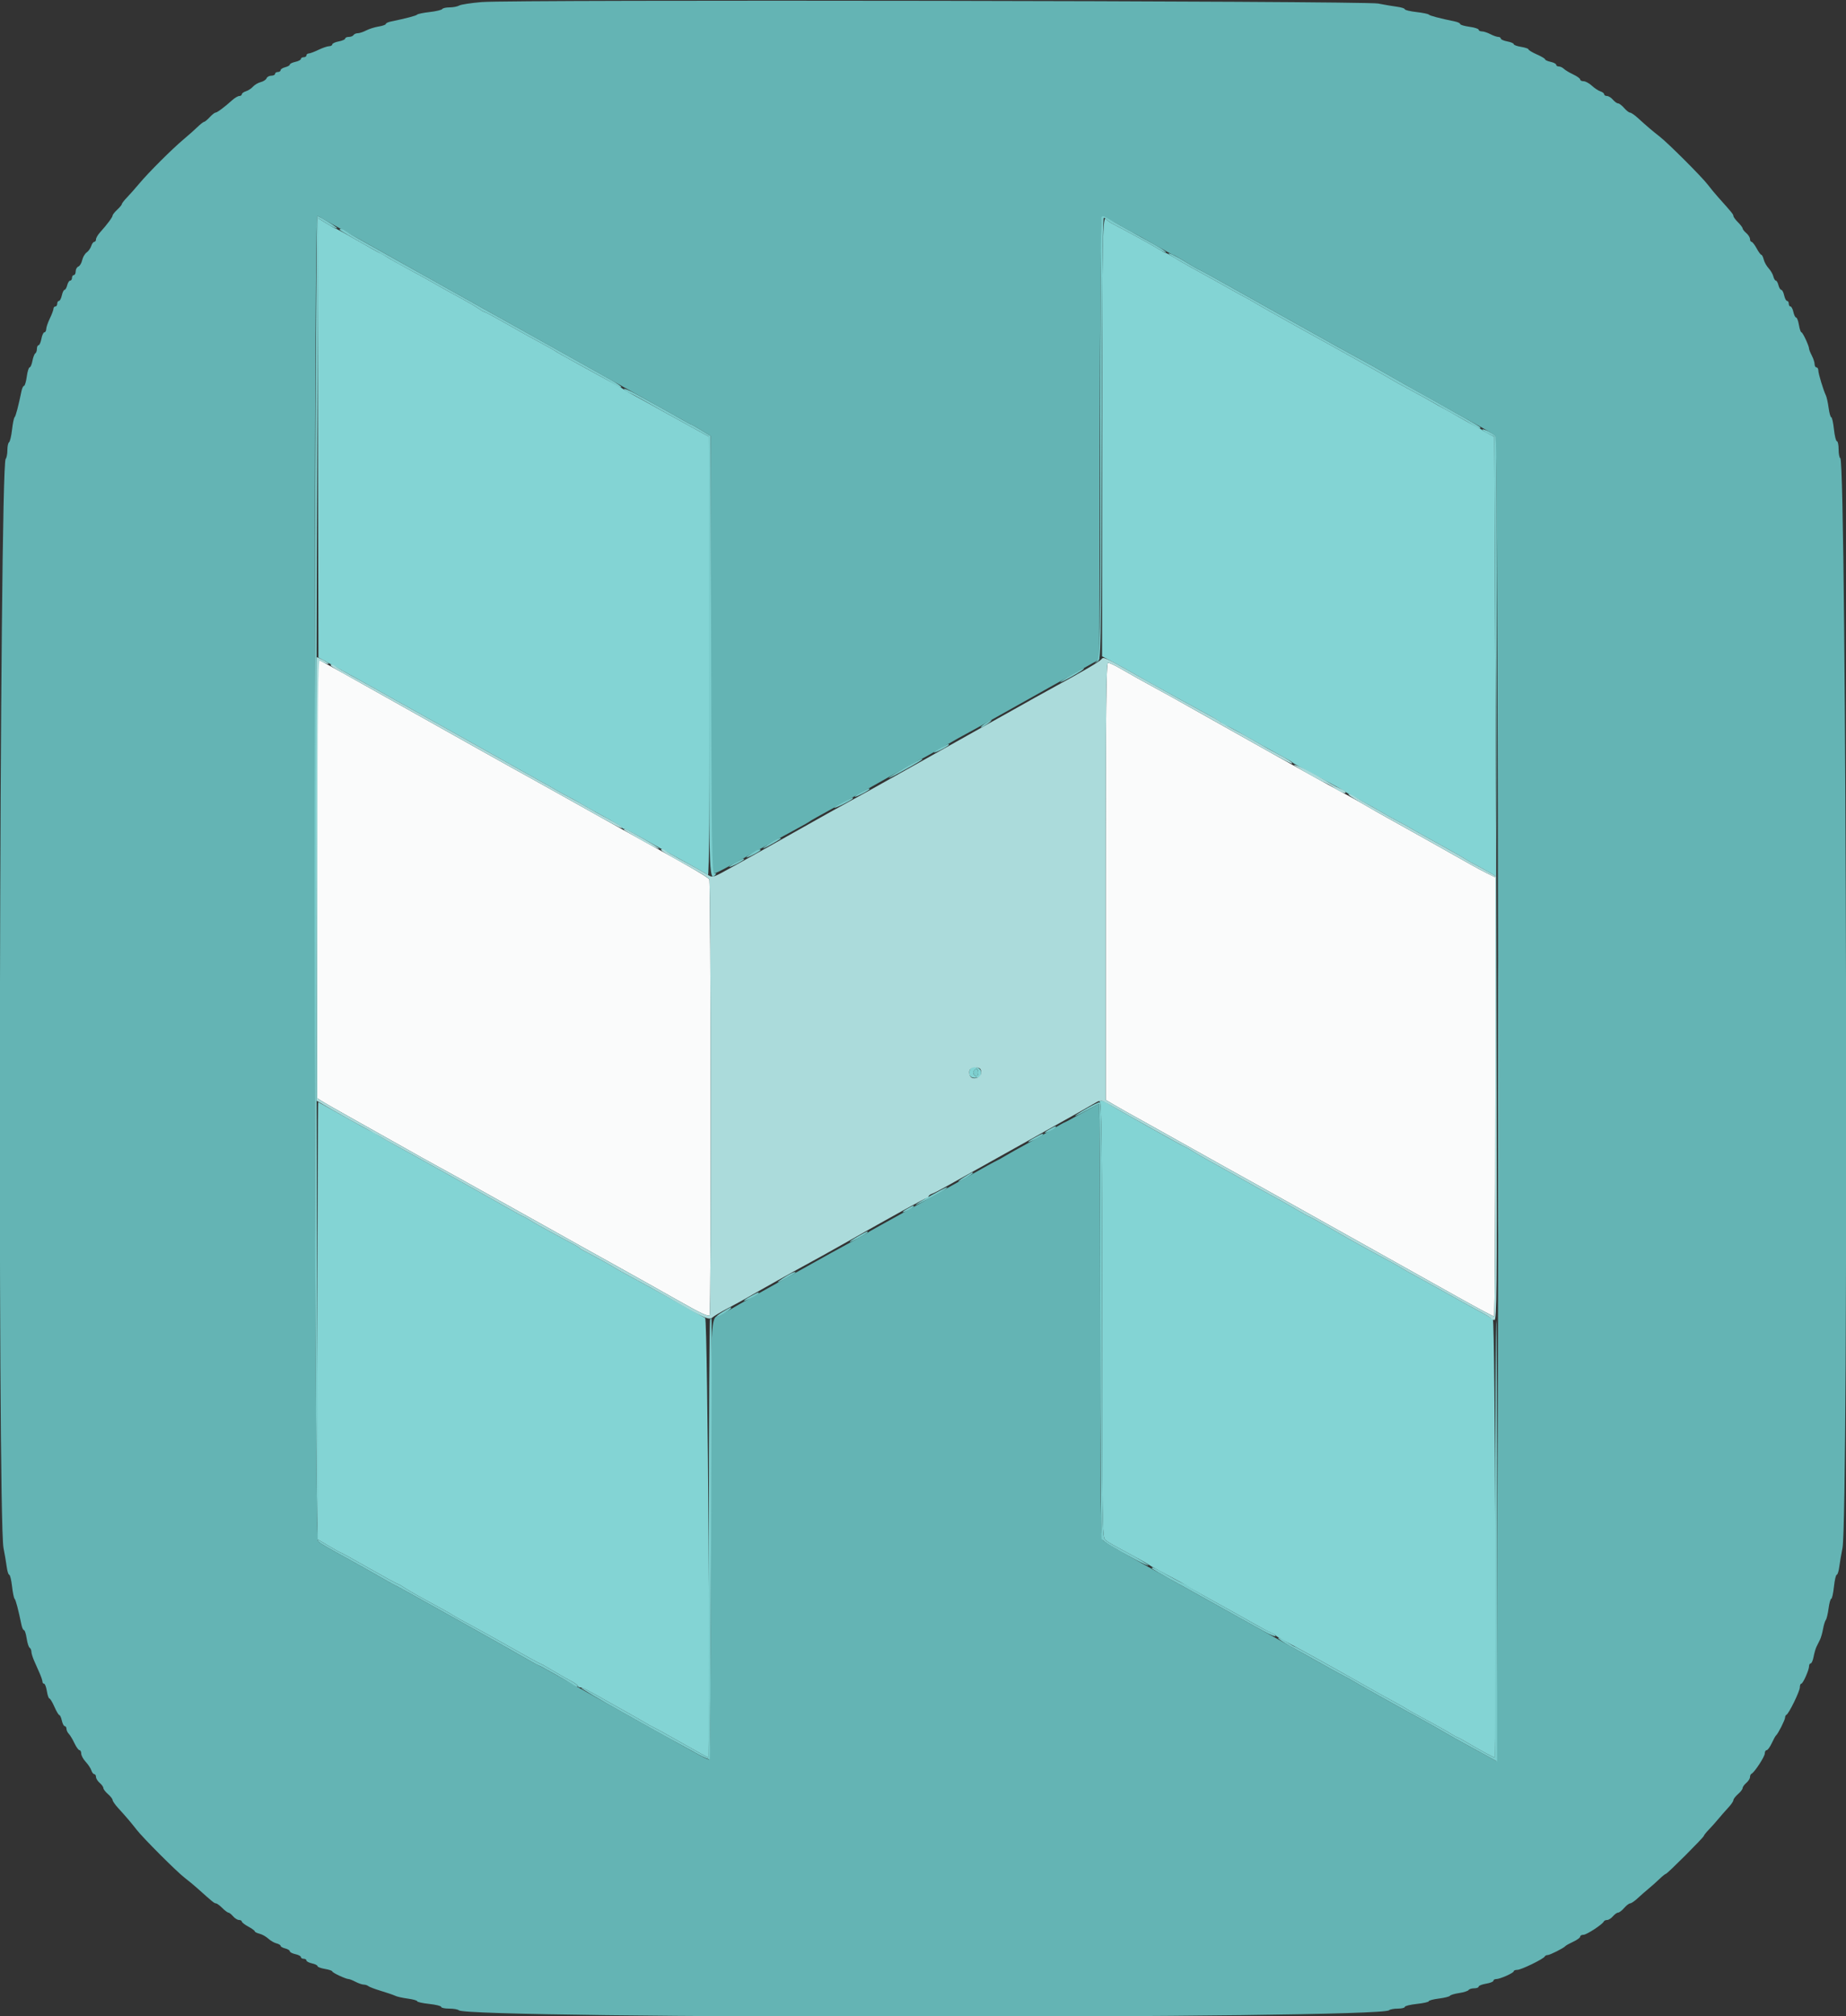 <svg id="svg" xmlns="http://www.w3.org/2000/svg" xmlns:xlink="http://www.w3.org/1999/xlink" width="400" height="436.825" viewBox="0, 0, 400,436.825"><rect x="0" y="0" width="400" height="436.825" fill="#333333" stroke="none"/><g id="svgg"><path id="path0" d="M68.898 94.832 L 69.000 142.458 71.000 143.557 C 72.100 144.162,74.221 145.325,75.712 146.142 C 77.204 146.959,79.094 148.006,79.912 148.468 C 80.731 148.930,82.030 149.656,82.800 150.082 C 83.570 150.508,84.920 151.263,85.800 151.760 C 86.680 152.257,88.390 153.211,89.600 153.878 C 90.810 154.545,92.520 155.499,93.400 155.998 C 95.352 157.104,103.890 161.882,106.494 163.327 C 107.536 163.905,109.786 165.171,111.494 166.140 C 113.202 167.109,115.590 168.440,116.800 169.098 C 118.010 169.755,119.630 170.670,120.400 171.130 C 121.170 171.590,122.430 172.278,123.200 172.660 C 123.970 173.041,125.230 173.742,126.000 174.218 C 126.770 174.693,129.020 175.947,131.000 177.004 C 132.980 178.061,134.660 179.077,134.733 179.263 C 134.807 179.448,135.038 179.600,135.247 179.600 C 135.457 179.600,137.064 180.415,138.819 181.411 C 140.575 182.407,142.774 183.642,143.706 184.156 C 144.638 184.669,146.480 185.684,147.800 186.410 C 152.331 188.903,153.001 189.286,153.400 189.609 C 153.666 189.824,153.766 174.005,153.697 142.265 L 153.594 94.599 150.321 92.799 C 143.406 88.997,142.536 88.516,140.400 87.317 C 139.190 86.638,137.570 85.749,136.800 85.341 C 136.030 84.934,135.310 84.510,135.200 84.400 C 135.090 84.290,134.370 83.862,133.600 83.448 C 132.226 82.710,131.205 82.150,126.800 79.721 C 121.510 76.802,120.577 76.276,120.200 75.997 C 119.980 75.834,118.630 75.073,117.200 74.305 C 114.562 72.889,113.818 72.473,108.314 69.351 C 106.617 68.388,105.114 67.600,104.976 67.600 C 104.837 67.600,104.246 67.261,103.662 66.847 C 103.078 66.433,101.520 65.508,100.200 64.793 C 96.646 62.866,95.157 62.039,93.600 61.126 C 92.830 60.674,90.670 59.487,88.800 58.488 C 86.930 57.488,84.729 56.250,83.908 55.735 C 83.087 55.221,82.345 54.800,82.258 54.800 C 82.172 54.800,80.076 53.630,77.600 52.200 C 75.124 50.770,73.007 49.600,72.894 49.600 C 72.781 49.600,71.813 49.061,70.743 48.403 L 68.797 47.205 68.898 94.832 M238.800 94.701 L 238.800 142.201 240.700 143.200 C 241.745 143.750,244.040 145.022,245.800 146.027 C 247.560 147.033,250.221 148.524,251.712 149.341 C 253.204 150.159,255.004 151.153,255.712 151.551 C 256.421 151.948,258.204 152.924,259.676 153.719 C 263.508 155.788,264.104 156.140,264.713 156.700 C 265.012 156.975,265.418 157.200,265.614 157.200 C 265.811 157.200,267.733 158.217,269.886 159.461 C 272.039 160.705,275.150 162.443,276.800 163.323 C 278.450 164.204,279.891 165.031,280.001 165.162 C 280.112 165.293,280.922 165.780,281.801 166.245 C 282.681 166.710,284.570 167.723,286.000 168.496 C 287.430 169.269,289.230 170.239,290.000 170.651 C 290.770 171.063,291.490 171.490,291.600 171.600 C 291.710 171.710,292.430 172.134,293.200 172.541 C 295.214 173.607,298.803 175.613,300.200 176.453 C 300.860 176.850,302.120 177.543,303.000 177.994 C 303.880 178.445,304.870 178.984,305.200 179.191 C 305.530 179.398,307.288 180.390,309.106 181.395 C 315.315 184.827,316.201 185.328,317.600 186.193 C 318.370 186.669,319.270 187.181,319.600 187.331 C 319.930 187.480,321.100 188.115,322.200 188.742 L 324.200 189.881 324.000 142.256 L 323.800 94.631 322.600 94.015 C 321.940 93.677,321.310 93.306,321.200 93.192 C 321.090 93.077,320.550 92.768,320.000 92.505 C 319.450 92.242,317.740 91.295,316.200 90.402 C 314.660 89.509,313.040 88.601,312.600 88.384 C 312.160 88.167,311.170 87.611,310.400 87.147 C 309.630 86.684,307.470 85.491,305.600 84.497 C 303.730 83.503,302.020 82.557,301.800 82.394 C 301.382 82.085,288.608 74.929,282.000 71.303 C 281.450 71.001,280.280 70.345,279.400 69.845 C 278.520 69.345,276.810 68.389,275.600 67.721 C 274.390 67.053,272.770 66.124,272.000 65.657 C 271.230 65.189,270.330 64.679,270.000 64.524 C 269.670 64.368,268.320 63.629,267.000 62.881 C 264.570 61.504,262.273 60.229,258.100 57.937 C 256.835 57.242,255.129 56.252,254.308 55.737 C 253.487 55.222,252.719 54.800,252.600 54.800 C 252.481 54.800,251.713 54.382,250.892 53.871 C 249.559 53.041,244.007 49.999,241.108 48.510 C 240.507 48.202,239.912 47.781,239.784 47.575 C 238.893 46.132,238.800 50.562,238.800 94.701 M210.155 231.773 C 209.726 232.892,210.316 233.663,211.498 233.527 C 212.373 233.426,212.600 233.194,212.600 232.400 C 212.600 231.197,210.575 230.678,210.155 231.773 M212.000 232.400 C 212.000 233.244,211.418 233.476,211.000 232.800 C 210.708 232.328,211.087 231.600,211.624 231.600 C 211.831 231.600,212.000 231.960,212.000 232.400 M238.300 238.665 C 238.696 238.825,238.800 248.662,238.800 285.971 C 238.800 330.352,238.840 333.109,239.500 333.638 C 240.280 334.264,240.573 334.433,245.049 336.832 C 246.782 337.761,248.399 338.674,248.642 338.861 C 248.885 339.048,249.965 339.668,251.042 340.238 C 256.265 343.004,257.014 343.416,257.200 343.623 C 257.310 343.746,259.920 345.234,263.000 346.929 C 266.080 348.625,269.860 350.734,271.400 351.617 C 272.940 352.500,274.646 353.408,275.192 353.636 C 275.737 353.864,276.278 354.174,276.392 354.325 C 276.507 354.476,277.230 354.937,278.000 355.349 C 282.906 357.975,288.519 361.097,298.800 366.916 C 299.570 367.352,301.190 368.243,302.400 368.897 C 303.610 369.550,304.780 370.222,305.000 370.390 C 305.220 370.557,307.020 371.559,309.000 372.616 C 310.980 373.673,313.271 374.957,314.092 375.469 C 314.913 375.981,315.670 376.400,315.774 376.400 C 315.879 376.400,316.918 376.966,318.082 377.657 C 320.450 379.062,323.645 380.800,323.860 380.800 C 324.329 380.800,323.958 286.304,323.486 285.871 C 323.204 285.612,321.989 284.878,320.786 284.240 C 319.584 283.602,316.620 281.961,314.200 280.595 C 311.780 279.228,308.540 277.433,307.000 276.605 C 305.460 275.778,304.020 274.964,303.800 274.798 C 303.580 274.631,302.410 273.963,301.200 273.313 C 295.983 270.512,293.115 268.919,288.652 266.342 C 286.040 264.834,283.814 263.600,283.704 263.600 C 283.594 263.600,282.491 262.995,281.252 262.255 C 280.014 261.515,277.740 260.223,276.200 259.383 C 272.492 257.362,271.694 256.921,269.800 255.845 C 268.920 255.345,267.210 254.389,266.000 253.721 C 261.400 251.182,259.754 250.244,258.308 249.336 C 257.487 248.821,256.730 248.400,256.626 248.400 C 256.387 248.400,240.885 239.681,239.811 238.942 C 239.377 238.644,238.747 238.414,238.411 238.432 C 238.000 238.453,237.963 238.529,238.300 238.665 M68.800 286.153 L 68.800 333.506 71.229 334.953 C 72.564 335.749,73.743 336.400,73.847 336.400 C 73.951 336.400,76.720 337.930,80.000 339.800 C 83.280 341.670,86.079 343.200,86.220 343.200 C 86.361 343.200,86.954 343.532,87.538 343.938 C 88.122 344.345,89.770 345.313,91.200 346.091 C 95.988 348.694,97.797 349.705,98.200 350.003 C 98.420 350.166,100.040 351.067,101.800 352.004 C 103.560 352.942,107.647 355.215,110.882 357.055 C 114.117 358.895,116.859 360.400,116.975 360.400 C 117.091 360.400,118.314 361.079,119.693 361.908 C 121.072 362.737,122.875 363.768,123.700 364.199 C 124.525 364.630,125.200 365.121,125.200 365.291 C 125.200 365.461,125.438 365.600,125.729 365.600 C 126.203 365.600,127.792 366.424,132.347 369.032 C 133.146 369.490,134.790 370.411,136.000 371.079 C 137.210 371.747,138.830 372.675,139.600 373.142 C 140.370 373.608,141.360 374.152,141.800 374.350 C 142.240 374.548,145.009 376.081,147.954 377.755 C 150.899 379.430,153.374 380.800,153.456 380.800 C 154.006 380.800,153.353 285.861,152.800 285.561 C 152.470 285.382,149.500 283.722,146.200 281.872 C 142.900 280.023,138.760 277.742,137.000 276.804 C 135.240 275.867,133.620 274.966,133.400 274.803 C 132.899 274.431,128.605 272.052,127.000 271.257 C 126.340 270.930,125.710 270.559,125.600 270.431 C 125.371 270.166,125.084 270.005,120.200 267.395 C 118.220 266.336,115.929 265.050,115.108 264.535 C 114.287 264.021,113.545 263.600,113.459 263.600 C 113.373 263.600,111.524 262.592,109.351 261.360 C 103.423 257.998,102.256 257.343,96.600 254.197 C 93.740 252.606,90.731 250.928,89.912 250.466 C 89.094 250.005,87.204 248.964,85.712 248.152 C 84.221 247.341,82.522 246.345,81.938 245.938 C 81.354 245.532,80.761 245.200,80.619 245.200 C 80.477 245.200,77.826 243.760,74.726 242.000 C 71.627 240.240,69.026 238.800,68.946 238.800 C 68.866 238.800,68.800 260.109,68.800 286.153 " stroke="none" fill="#83d4d4" fill-rule="evenodd"></path><path id="path1" d="M68.800 190.396 L 68.800 237.982 69.700 238.557 C 70.195 238.873,72.670 240.288,75.200 241.701 C 79.670 244.197,88.159 248.966,91.400 250.802 C 92.280 251.301,93.990 252.245,95.200 252.901 C 96.410 253.556,98.390 254.646,99.600 255.322 C 105.364 258.541,111.218 261.808,117.800 265.480 C 121.760 267.689,125.720 269.903,126.600 270.401 C 127.480 270.899,130.810 272.750,134.000 274.516 C 137.190 276.283,142.893 279.481,146.673 281.623 C 151.989 284.637,153.597 285.385,153.773 284.927 C 154.114 284.038,154.034 191.073,153.692 190.535 C 153.402 190.079,149.221 187.615,142.600 183.999 C 139.651 182.389,130.643 177.366,123.800 173.516 C 120.500 171.659,116.579 169.473,115.088 168.657 C 113.596 167.840,111.706 166.795,110.888 166.334 C 110.069 165.872,107.060 164.190,104.200 162.596 C 99.844 160.167,83.254 150.860,78.400 148.121 C 75.347 146.399,72.904 145.041,70.900 143.951 L 68.800 142.810 68.800 190.396 M239.600 190.962 L 239.600 238.324 241.300 239.316 C 243.062 240.345,244.139 240.951,248.200 243.197 C 249.520 243.927,252.670 245.687,255.200 247.109 C 261.840 250.839,270.253 255.533,272.800 256.929 C 274.010 257.591,278.510 260.106,282.800 262.516 C 289.143 266.080,308.738 277.043,315.800 280.979 C 320.729 283.726,323.499 285.200,323.734 285.200 C 323.880 285.200,324.000 263.800,324.000 237.644 L 324.000 190.088 322.300 189.253 C 321.365 188.794,319.700 187.903,318.600 187.273 C 316.115 185.849,303.825 178.962,300.650 177.214 C 299.358 176.503,297.413 175.397,296.328 174.757 C 294.512 173.687,292.282 172.450,287.000 169.582 C 285.900 168.985,282.930 167.336,280.400 165.918 C 271.628 161.000,258.992 153.903,257.400 153.000 C 254.765 151.504,253.137 150.601,250.400 149.117 C 247.706 147.656,245.487 146.415,242.400 144.643 C 241.410 144.075,240.375 143.607,240.100 143.605 C 239.703 143.601,239.600 153.336,239.600 190.962 " stroke="none" fill="#fafbfb" fill-rule="evenodd"></path><path id="path2" d="M68.498 190.444 L 68.600 238.488 72.313 240.634 C 74.355 241.814,77.415 243.522,79.113 244.430 C 80.811 245.338,82.380 246.216,82.600 246.382 C 82.820 246.548,84.221 247.346,85.712 248.156 C 87.204 248.965,89.094 250.005,89.912 250.466 C 90.731 250.928,93.740 252.606,96.600 254.197 C 102.256 257.343,103.423 257.998,109.351 261.360 C 111.524 262.592,113.373 263.600,113.459 263.600 C 113.545 263.600,114.287 264.021,115.108 264.535 C 115.929 265.050,118.220 266.336,120.200 267.395 C 125.084 270.005,125.371 270.166,125.600 270.431 C 125.710 270.559,126.340 270.930,127.000 271.257 C 128.620 272.059,132.903 274.434,133.400 274.805 C 133.620 274.969,135.420 275.966,137.400 277.020 C 139.380 278.074,142.620 279.869,144.600 281.009 C 152.648 285.641,153.634 286.092,154.347 285.466 C 154.706 285.150,156.260 284.225,157.800 283.409 C 159.340 282.594,161.230 281.558,162.000 281.107 C 164.024 279.923,173.021 274.890,175.600 273.499 C 176.810 272.846,179.330 271.448,181.200 270.392 C 195.420 262.361,200.431 259.600,200.788 259.600 C 201.014 259.600,201.200 259.441,201.200 259.247 C 201.200 259.052,201.515 258.793,201.900 258.670 C 202.285 258.548,203.680 257.836,205.000 257.088 C 206.320 256.340,210.640 253.925,214.600 251.721 C 218.560 249.518,222.520 247.305,223.400 246.805 C 224.280 246.304,226.530 245.042,228.400 244.000 C 233.560 241.125,234.844 240.400,236.760 239.281 C 238.493 238.270,238.538 238.265,239.760 238.969 C 244.640 241.785,256.471 248.400,256.626 248.400 C 256.730 248.400,257.487 248.821,258.308 249.336 C 259.754 250.244,261.400 251.182,266.000 253.721 C 267.210 254.389,268.920 255.345,269.800 255.845 C 271.694 256.921,272.492 257.362,276.200 259.383 C 277.740 260.223,280.014 261.515,281.252 262.255 C 282.491 262.995,283.594 263.600,283.704 263.600 C 283.814 263.600,286.040 264.834,288.652 266.342 C 293.115 268.919,295.983 270.512,301.200 273.313 C 302.410 273.963,303.580 274.631,303.800 274.798 C 304.020 274.964,305.460 275.778,307.000 276.605 C 308.540 277.433,311.780 279.228,314.200 280.595 C 316.620 281.961,319.590 283.602,320.800 284.240 C 322.010 284.878,323.060 285.535,323.133 285.700 C 323.207 285.865,323.522 286.000,323.835 286.000 C 324.323 286.000,324.389 279.249,324.302 237.939 L 324.200 189.878 322.200 188.741 C 321.100 188.115,319.930 187.481,319.600 187.331 C 319.270 187.181,318.370 186.669,317.600 186.193 C 316.201 185.328,315.315 184.827,309.106 181.395 C 307.288 180.390,305.530 179.398,305.200 179.191 C 304.870 178.984,303.880 178.445,303.000 177.994 C 302.120 177.543,300.860 176.850,300.200 176.453 C 299.540 176.056,297.920 175.134,296.600 174.404 C 295.280 173.673,293.789 172.809,293.288 172.484 C 292.786 172.158,292.284 171.982,292.174 172.093 C 291.997 172.269,295.431 174.332,301.200 177.516 C 304.137 179.136,316.438 186.034,318.600 187.273 C 319.700 187.903,321.365 188.794,322.300 189.253 L 324.000 190.088 324.000 237.644 C 324.000 263.800,323.880 285.200,323.734 285.200 C 323.499 285.200,320.729 283.726,315.800 280.979 C 308.738 277.043,289.143 266.080,282.800 262.516 C 278.510 260.106,274.010 257.591,272.800 256.929 C 270.253 255.533,261.840 250.839,255.200 247.109 C 252.670 245.687,249.520 243.927,248.200 243.197 C 244.139 240.951,243.062 240.345,241.300 239.316 L 239.600 238.324 239.600 190.962 C 239.600 153.336,239.703 143.601,240.100 143.605 C 240.375 143.607,241.410 144.075,242.400 144.643 C 245.487 146.415,247.706 147.656,250.400 149.117 C 251.830 149.892,253.630 150.882,254.400 151.316 C 255.170 151.750,257.330 152.958,259.200 154.000 C 261.070 155.043,265.390 157.471,268.800 159.397 C 279.002 165.158,280.000 165.688,279.997 165.337 C 279.995 165.152,278.780 164.370,277.297 163.600 C 275.813 162.830,273.496 161.540,272.146 160.732 C 270.796 159.925,268.546 158.675,267.146 157.954 C 265.746 157.233,264.510 156.543,264.400 156.422 C 264.173 156.170,263.447 155.754,259.676 153.719 C 258.204 152.924,256.460 151.972,255.800 151.602 C 255.140 151.233,253.520 150.335,252.200 149.607 C 250.880 148.879,248.360 147.470,246.600 146.475 C 239.142 142.261,239.105 142.244,238.636 142.861 C 238.255 143.363,234.747 145.416,227.800 149.203 C 225.837 150.273,223.174 151.755,220.400 153.323 C 219.630 153.758,216.840 155.317,214.200 156.789 C 210.213 159.011,193.051 168.637,188.000 171.484 C 187.230 171.919,185.430 172.908,184.000 173.682 C 182.570 174.457,180.680 175.499,179.800 175.998 C 172.351 180.220,157.825 188.347,156.279 189.158 C 154.620 190.028,154.244 190.095,153.524 189.645 C 152.456 188.978,150.706 187.996,147.312 186.159 C 145.821 185.352,144.429 184.536,144.220 184.346 C 144.011 184.156,143.660 184.000,143.440 184.000 C 142.805 184.000,143.593 184.589,146.000 185.912 C 151.281 188.815,153.413 190.097,153.691 190.533 C 154.034 191.073,154.115 284.035,153.773 284.927 C 153.597 285.385,151.989 284.637,146.673 281.623 C 142.893 279.481,137.190 276.283,134.000 274.516 C 130.810 272.750,127.480 270.899,126.600 270.401 C 125.720 269.903,121.760 267.689,117.800 265.480 C 111.218 261.808,105.364 258.541,99.600 255.322 C 98.390 254.646,96.410 253.556,95.200 252.901 C 93.990 252.245,92.280 251.301,91.400 250.802 C 88.159 248.966,79.670 244.197,75.200 241.701 C 72.670 240.288,70.195 238.873,69.700 238.557 L 68.800 237.982 68.800 190.342 C 68.800 152.290,68.901 142.780,69.300 143.089 C 69.910 143.561,71.200 144.042,71.200 143.798 C 71.200 143.604,68.976 142.400,68.618 142.400 C 68.496 142.400,68.443 164.020,68.498 190.444 M71.820 144.351 C 72.029 144.544,73.280 145.294,74.600 146.017 C 75.920 146.739,77.630 147.686,78.400 148.121 C 82.863 150.640,99.779 160.131,104.200 162.596 C 107.060 164.190,110.069 165.872,110.888 166.334 C 111.706 166.795,113.596 167.840,115.088 168.657 C 116.579 169.473,120.500 171.661,123.800 173.519 C 133.930 179.224,134.800 179.685,134.797 179.337 C 134.795 179.152,133.580 178.370,132.097 177.600 C 130.613 176.830,128.320 175.561,127.000 174.780 C 125.680 173.999,123.970 173.047,123.200 172.663 C 122.430 172.280,121.170 171.590,120.400 171.130 C 119.630 170.670,118.010 169.755,116.800 169.098 C 115.590 168.440,113.202 167.109,111.494 166.140 C 109.786 165.171,107.536 163.905,106.494 163.327 C 103.890 161.882,95.352 157.104,93.400 155.998 C 92.520 155.499,90.810 154.545,89.600 153.878 C 88.390 153.211,86.680 152.257,85.800 151.760 C 84.920 151.263,83.570 150.508,82.800 150.082 C 82.030 149.656,80.731 148.930,79.912 148.468 C 79.094 148.006,77.204 146.967,75.712 146.159 C 74.221 145.352,72.829 144.536,72.620 144.346 C 72.411 144.156,72.060 144.000,71.840 144.000 C 71.589 144.000,71.581 144.130,71.820 144.351 M280.400 165.772 C 280.400 165.963,286.157 169.226,287.336 169.703 C 287.747 169.869,288.560 170.335,289.142 170.738 C 290.439 171.635,291.600 172.078,291.600 171.675 C 291.600 171.510,291.105 171.169,290.500 170.916 C 289.895 170.663,288.950 170.181,288.400 169.845 C 284.551 167.494,280.400 165.380,280.400 165.772 M135.200 179.764 C 135.200 179.942,140.961 183.217,142.100 183.686 C 143.752 184.366,142.548 183.509,139.207 181.625 C 135.722 179.661,135.200 179.418,135.200 179.764 M212.600 232.400 C 212.600 233.603,210.575 234.122,210.155 233.027 C 209.726 231.908,210.316 231.137,211.498 231.273 C 212.373 231.374,212.600 231.606,212.600 232.400 " stroke="none" fill="#abdbdb" fill-rule="evenodd"></path><path id="path3" d="M104.400 0.447 C 102.090 0.638,99.887 0.975,99.505 1.197 C 99.123 1.419,98.189 1.600,97.429 1.600 C 96.669 1.600,95.947 1.762,95.824 1.961 C 95.702 2.159,94.476 2.451,93.101 2.609 C 91.725 2.767,90.510 3.016,90.400 3.162 C 90.223 3.398,88.021 3.978,84.700 4.664 C 84.095 4.789,83.600 5.027,83.600 5.194 C 83.600 5.361,82.904 5.609,82.053 5.745 C 81.202 5.881,79.987 6.263,79.353 6.594 C 78.719 6.924,77.896 7.196,77.524 7.198 C 77.152 7.199,76.736 7.380,76.600 7.600 C 76.464 7.820,76.003 8.000,75.576 8.000 C 75.149 8.000,74.800 8.160,74.800 8.355 C 74.800 8.551,74.170 8.829,73.400 8.974 C 72.630 9.118,72.000 9.408,72.000 9.618 C 72.000 9.828,71.685 10.006,71.300 10.014 C 70.915 10.021,69.880 10.375,69.000 10.800 C 68.120 11.225,67.175 11.579,66.900 11.586 C 66.625 11.594,66.400 11.780,66.400 12.000 C 66.400 12.220,66.130 12.400,65.800 12.400 C 65.470 12.400,65.200 12.566,65.200 12.768 C 65.200 12.971,64.660 13.255,64.000 13.400 C 63.340 13.545,62.800 13.810,62.800 13.988 C 62.800 14.167,62.350 14.426,61.800 14.564 C 61.250 14.702,60.800 14.992,60.800 15.208 C 60.800 15.423,60.530 15.600,60.200 15.600 C 59.870 15.600,59.600 15.780,59.600 16.000 C 59.600 16.220,59.234 16.400,58.787 16.400 C 58.341 16.400,57.878 16.654,57.759 16.964 C 57.639 17.274,57.071 17.646,56.495 17.791 C 55.919 17.935,55.167 18.376,54.824 18.770 C 54.481 19.163,53.795 19.613,53.300 19.770 C 52.805 19.926,52.400 20.222,52.400 20.427 C 52.400 20.632,52.156 20.800,51.858 20.800 C 51.561 20.800,50.868 21.205,50.320 21.700 C 48.665 23.195,47.046 24.400,46.694 24.400 C 46.511 24.400,45.945 24.850,45.435 25.400 C 44.925 25.950,44.380 26.400,44.223 26.400 C 44.067 26.400,43.431 26.895,42.810 27.500 C 42.189 28.105,40.822 29.320,39.772 30.200 C 37.284 32.285,32.229 37.327,30.200 39.748 C 29.320 40.799,28.105 42.171,27.500 42.798 C 26.895 43.425,26.400 44.067,26.400 44.223 C 26.400 44.380,25.950 44.925,25.400 45.435 C 24.850 45.945,24.400 46.511,24.400 46.694 C 24.400 47.046,23.195 48.665,21.700 50.320 C 21.205 50.868,20.800 51.561,20.800 51.858 C 20.800 52.156,20.632 52.400,20.427 52.400 C 20.222 52.400,19.926 52.805,19.770 53.300 C 19.613 53.795,19.165 54.425,18.774 54.700 C 18.383 54.976,17.948 55.726,17.807 56.367 C 17.666 57.008,17.292 57.633,16.976 57.754 C 16.659 57.876,16.400 58.341,16.400 58.787 C 16.400 59.234,16.220 59.600,16.000 59.600 C 15.780 59.600,15.600 59.870,15.600 60.200 C 15.600 60.530,15.423 60.800,15.208 60.800 C 14.992 60.800,14.702 61.250,14.564 61.800 C 14.426 62.350,14.167 62.800,13.988 62.800 C 13.810 62.800,13.545 63.340,13.400 64.000 C 13.255 64.660,12.971 65.200,12.768 65.200 C 12.566 65.200,12.400 65.470,12.400 65.800 C 12.400 66.130,12.220 66.400,12.000 66.400 C 11.780 66.400,11.594 66.625,11.586 66.900 C 11.579 67.175,11.225 68.120,10.800 69.000 C 10.375 69.880,10.021 70.915,10.014 71.300 C 10.006 71.685,9.828 72.000,9.618 72.000 C 9.408 72.000,9.118 72.630,8.974 73.400 C 8.829 74.170,8.551 74.800,8.355 74.800 C 8.160 74.800,8.000 75.149,8.000 75.576 C 8.000 76.003,7.840 76.451,7.645 76.572 C 7.450 76.693,7.172 77.423,7.027 78.196 C 6.882 78.968,6.609 79.600,6.419 79.600 C 6.230 79.600,5.951 80.500,5.800 81.600 C 5.649 82.700,5.382 83.600,5.208 83.600 C 5.033 83.600,4.789 84.095,4.664 84.700 C 3.978 88.021,3.398 90.223,3.162 90.400 C 3.016 90.510,2.767 91.725,2.609 93.101 C 2.451 94.476,2.159 95.702,1.961 95.824 C 1.762 95.947,1.600 96.721,1.600 97.544 C 1.600 98.367,1.434 99.211,1.231 99.420 C -0.114 100.805,-0.567 328.708,0.761 335.400 C 1.023 336.720,1.337 338.565,1.459 339.500 C 1.581 340.435,1.825 341.200,2.001 341.200 C 2.177 341.200,2.451 342.325,2.609 343.700 C 2.767 345.075,3.016 346.290,3.162 346.400 C 3.398 346.577,3.978 348.779,4.664 352.100 C 4.789 352.705,5.030 353.200,5.200 353.200 C 5.370 353.200,5.630 354.006,5.778 354.991 C 5.925 355.976,6.216 356.886,6.423 357.014 C 6.630 357.142,6.800 357.524,6.800 357.863 C 6.800 358.202,7.070 359.091,7.400 359.840 C 7.730 360.588,8.270 361.812,8.600 362.560 C 8.930 363.309,9.200 364.119,9.200 364.360 C 9.200 364.602,9.357 364.800,9.549 364.800 C 9.741 364.800,10.013 365.520,10.154 366.400 C 10.294 367.280,10.542 368.002,10.705 368.004 C 10.867 368.006,11.355 368.816,11.790 369.804 C 12.224 370.792,12.705 371.600,12.858 371.600 C 13.011 371.600,13.255 372.140,13.400 372.800 C 13.545 373.460,13.829 374.000,14.032 374.000 C 14.234 374.000,14.400 374.257,14.400 374.571 C 14.400 374.886,14.632 375.381,14.915 375.671 C 15.199 375.962,15.747 376.875,16.134 377.700 C 16.521 378.525,17.009 379.200,17.219 379.200 C 17.428 379.200,17.600 379.534,17.600 379.942 C 17.600 380.349,18.036 381.154,18.569 381.729 C 19.102 382.304,19.654 383.140,19.796 383.587 C 19.938 384.034,20.222 384.400,20.427 384.400 C 20.632 384.400,20.800 384.672,20.800 385.004 C 20.800 385.336,21.160 385.916,21.600 386.293 C 22.040 386.670,22.400 387.175,22.400 387.417 C 22.400 387.658,22.850 388.247,23.400 388.725 C 23.950 389.203,24.400 389.781,24.400 390.008 C 24.400 390.236,24.929 391.002,25.576 391.711 C 27.296 393.596,28.472 394.976,29.600 396.434 C 30.994 398.235,38.335 405.579,40.013 406.852 C 40.776 407.430,42.030 408.469,42.800 409.160 C 46.044 412.071,46.450 412.400,46.798 412.400 C 46.999 412.400,47.614 412.850,48.164 413.400 C 48.714 413.950,49.312 414.400,49.493 414.400 C 49.674 414.400,50.130 414.760,50.507 415.200 C 50.884 415.640,51.464 416.000,51.796 416.000 C 52.128 416.000,52.400 416.152,52.400 416.337 C 52.400 416.522,53.030 417.013,53.800 417.428 C 54.570 417.843,55.200 418.301,55.200 418.448 C 55.200 418.594,55.665 418.830,56.234 418.973 C 56.803 419.116,57.654 419.592,58.126 420.032 C 58.598 420.471,59.393 420.934,59.892 421.059 C 60.391 421.184,60.800 421.428,60.800 421.600 C 60.800 421.772,61.250 422.026,61.800 422.164 C 62.350 422.302,62.800 422.578,62.800 422.776 C 62.800 422.974,63.340 423.255,64.000 423.400 C 64.660 423.545,65.200 423.829,65.200 424.032 C 65.200 424.234,65.470 424.400,65.800 424.400 C 66.130 424.400,66.400 424.566,66.400 424.768 C 66.400 424.971,66.940 425.255,67.600 425.400 C 68.260 425.545,68.800 425.813,68.800 425.997 C 68.800 426.180,69.520 426.451,70.400 426.600 C 71.280 426.749,72.000 426.992,72.000 427.141 C 72.000 427.424,74.949 428.800,75.557 428.800 C 75.750 428.800,76.424 429.069,77.054 429.398 C 77.684 429.726,78.479 429.996,78.820 429.998 C 79.161 429.999,79.611 430.148,79.820 430.329 C 80.029 430.510,81.280 430.983,82.600 431.379 C 83.920 431.775,85.299 432.249,85.665 432.431 C 86.031 432.614,87.246 432.885,88.365 433.033 C 89.484 433.182,90.400 433.439,90.400 433.605 C 90.400 433.771,91.570 434.032,93.000 434.185 C 94.430 434.338,95.600 434.629,95.600 434.832 C 95.600 435.034,96.374 435.200,97.320 435.200 C 98.266 435.200,99.211 435.362,99.420 435.561 C 101.401 437.444,298.967 437.438,300.980 435.555 C 301.189 435.360,302.044 435.200,302.880 435.200 C 303.716 435.200,304.400 435.034,304.400 434.832 C 304.400 434.629,305.570 434.338,307.000 434.185 C 308.430 434.032,309.600 433.769,309.600 433.599 C 309.600 433.430,310.587 433.169,311.794 433.018 C 313.000 432.867,314.078 432.597,314.189 432.418 C 314.300 432.239,315.198 431.971,316.186 431.823 C 317.173 431.675,318.086 431.384,318.214 431.177 C 318.342 430.970,318.887 430.800,319.424 430.800 C 319.961 430.800,320.400 430.636,320.400 430.435 C 320.400 430.234,321.120 429.949,322.000 429.800 C 322.880 429.651,323.600 429.366,323.600 429.165 C 323.600 428.964,323.869 428.800,324.197 428.800 C 325.031 428.800,328.000 427.477,328.000 427.106 C 328.000 426.938,328.357 426.800,328.794 426.800 C 329.626 426.800,334.503 424.419,334.733 423.900 C 334.807 423.735,335.079 423.600,335.339 423.600 C 335.839 423.600,338.861 422.074,339.200 421.650 C 339.310 421.512,340.075 421.088,340.900 420.706 C 341.725 420.325,342.400 419.830,342.400 419.606 C 342.400 419.383,342.725 419.200,343.121 419.200 C 343.813 419.200,347.257 416.941,347.533 416.306 C 347.607 416.138,347.923 416.000,348.237 416.000 C 348.551 416.000,349.116 415.640,349.493 415.200 C 349.870 414.760,350.375 414.400,350.617 414.400 C 350.858 414.400,351.447 413.950,351.925 413.400 C 352.403 412.850,352.990 412.400,353.228 412.400 C 353.467 412.400,354.193 411.905,354.842 411.300 C 355.491 410.695,356.569 409.750,357.236 409.200 C 357.904 408.650,358.965 407.705,359.594 407.100 C 360.224 406.495,360.842 406.000,360.969 406.000 C 361.271 406.000,369.200 398.071,369.200 397.769 C 369.200 397.642,369.695 397.024,370.300 396.394 C 370.905 395.765,371.850 394.704,372.400 394.036 C 372.950 393.369,373.895 392.291,374.500 391.642 C 375.105 390.993,375.600 390.267,375.600 390.028 C 375.600 389.790,376.050 389.203,376.600 388.725 C 377.150 388.247,377.600 387.658,377.600 387.417 C 377.600 387.175,377.960 386.670,378.400 386.293 C 378.840 385.916,379.200 385.351,379.200 385.037 C 379.200 384.723,379.338 384.407,379.506 384.333 C 380.141 384.057,382.400 380.613,382.400 379.921 C 382.400 379.525,382.583 379.200,382.806 379.200 C 383.030 379.200,383.525 378.525,383.906 377.700 C 384.288 376.875,384.712 376.110,384.850 376.000 C 385.274 375.661,386.800 372.639,386.800 372.139 C 386.800 371.879,386.935 371.607,387.100 371.533 C 387.619 371.303,390.000 366.426,390.000 365.594 C 390.000 365.157,390.138 364.800,390.306 364.800 C 390.677 364.800,392.000 361.831,392.000 360.997 C 392.000 360.669,392.160 360.400,392.355 360.400 C 392.551 360.400,392.833 359.748,392.983 358.951 C 393.132 358.154,393.422 357.164,393.627 356.751 C 393.832 356.338,394.168 355.662,394.373 355.249 C 394.578 354.836,394.871 353.801,395.025 352.949 C 395.179 352.097,395.449 351.216,395.626 350.990 C 395.804 350.765,396.073 349.640,396.226 348.490 C 396.378 347.341,396.639 346.400,396.805 346.400 C 396.971 346.400,397.232 345.230,397.385 343.800 C 397.538 342.370,397.811 341.200,397.992 341.200 C 398.172 341.200,398.419 340.435,398.541 339.500 C 398.663 338.565,398.977 336.720,399.239 335.400 C 400.577 328.657,400.114 99.767,398.760 99.267 C 398.562 99.193,398.400 98.338,398.400 97.367 C 398.400 96.395,398.234 95.600,398.032 95.600 C 397.829 95.600,397.538 94.430,397.385 93.000 C 397.232 91.570,396.971 90.400,396.805 90.400 C 396.639 90.400,396.382 89.484,396.233 88.365 C 396.085 87.246,395.817 86.031,395.638 85.665 C 395.094 84.552,394.000 80.934,394.000 80.246 C 394.000 79.891,393.820 79.600,393.600 79.600 C 393.380 79.600,393.199 79.285,393.198 78.900 C 393.196 78.515,392.926 77.684,392.598 77.054 C 392.269 76.424,392.000 75.750,392.000 75.557 C 392.000 74.949,390.624 72.000,390.341 72.000 C 390.192 72.000,389.949 71.280,389.800 70.400 C 389.651 69.520,389.380 68.800,389.197 68.800 C 389.013 68.800,388.745 68.260,388.600 67.600 C 388.455 66.940,388.171 66.400,387.968 66.400 C 387.766 66.400,387.600 66.130,387.600 65.800 C 387.600 65.470,387.434 65.200,387.232 65.200 C 387.029 65.200,386.745 64.660,386.600 64.000 C 386.455 63.340,386.174 62.800,385.976 62.800 C 385.778 62.800,385.502 62.350,385.364 61.800 C 385.226 61.250,384.972 60.800,384.800 60.800 C 384.628 60.800,384.384 60.391,384.259 59.892 C 384.134 59.393,383.671 58.598,383.232 58.126 C 382.792 57.654,382.316 56.803,382.173 56.234 C 382.030 55.665,381.794 55.200,381.648 55.200 C 381.501 55.200,381.043 54.570,380.628 53.800 C 380.213 53.030,379.722 52.400,379.537 52.400 C 379.352 52.400,379.200 52.128,379.200 51.796 C 379.200 51.464,378.840 50.884,378.400 50.507 C 377.960 50.130,377.600 49.674,377.600 49.493 C 377.600 49.312,377.150 48.714,376.600 48.164 C 376.050 47.614,375.600 46.999,375.600 46.798 C 375.600 46.450,375.271 46.044,372.360 42.800 C 371.669 42.030,370.630 40.776,370.052 40.013 C 368.779 38.335,361.435 30.994,359.634 29.600 C 358.176 28.472,356.796 27.296,354.911 25.576 C 354.202 24.929,353.436 24.400,353.208 24.400 C 352.981 24.400,352.403 23.950,351.925 23.400 C 351.447 22.850,350.858 22.400,350.617 22.400 C 350.375 22.400,349.870 22.040,349.493 21.600 C 349.116 21.160,348.536 20.800,348.204 20.800 C 347.872 20.800,347.600 20.632,347.600 20.427 C 347.600 20.222,347.234 19.938,346.787 19.796 C 346.340 19.654,345.504 19.102,344.929 18.569 C 344.354 18.036,343.549 17.600,343.142 17.600 C 342.734 17.600,342.400 17.428,342.400 17.219 C 342.400 17.009,341.725 16.521,340.900 16.134 C 340.075 15.747,339.162 15.199,338.871 14.915 C 338.581 14.632,338.086 14.400,337.771 14.400 C 337.457 14.400,337.200 14.234,337.200 14.032 C 337.200 13.829,336.660 13.545,336.000 13.400 C 335.340 13.255,334.800 13.011,334.800 12.858 C 334.800 12.705,333.992 12.224,333.004 11.790 C 332.016 11.355,331.206 10.867,331.204 10.705 C 331.202 10.542,330.480 10.294,329.600 10.154 C 328.720 10.013,328.000 9.749,328.000 9.567 C 328.000 9.385,327.370 9.118,326.600 8.974 C 325.830 8.829,325.200 8.551,325.200 8.355 C 325.200 8.160,324.951 8.000,324.646 8.000 C 324.341 8.000,323.576 7.731,322.946 7.402 C 322.316 7.074,321.485 6.804,321.100 6.802 C 320.715 6.801,320.400 6.637,320.400 6.438 C 320.400 6.238,319.500 5.951,318.400 5.800 C 317.300 5.649,316.400 5.382,316.400 5.208 C 316.400 5.033,315.905 4.789,315.300 4.664 C 311.979 3.978,309.777 3.398,309.600 3.162 C 309.490 3.016,308.275 2.767,306.900 2.609 C 305.525 2.451,304.400 2.177,304.400 2.001 C 304.400 1.825,303.635 1.581,302.700 1.459 C 301.765 1.337,299.920 1.024,298.600 0.763 C 295.694 0.188,111.175 -0.112,104.400 0.447 M70.251 47.566 C 70.938 47.985,72.648 48.950,74.051 49.710 C 75.453 50.469,77.320 51.501,78.200 52.002 C 80.304 53.200,102.939 65.876,105.000 67.010 C 107.099 68.166,128.852 80.331,135.000 83.788 C 137.640 85.272,140.970 87.123,142.400 87.902 C 143.830 88.680,146.045 89.920,147.321 90.658 C 148.598 91.396,149.721 92.000,149.815 92.000 C 149.910 92.000,150.891 92.555,151.994 93.234 L 154.000 94.469 154.000 141.811 C 154.000 167.849,154.146 189.243,154.324 189.353 C 154.610 189.530,157.343 188.111,164.200 184.226 C 166.781 182.764,170.032 180.972,172.800 179.486 C 174.010 178.837,175.180 178.171,175.400 178.006 C 175.801 177.706,176.381 177.381,183.800 173.288 C 186.000 172.074,190.447 169.578,193.682 167.740 C 196.917 165.903,199.639 164.400,199.731 164.400 C 199.824 164.400,201.924 163.230,204.400 161.800 C 206.876 160.370,208.946 159.200,209.000 159.200 C 209.054 159.200,212.497 157.291,216.649 154.959 C 223.213 151.272,231.283 146.747,236.600 143.773 L 238.200 142.878 238.302 95.157 C 238.358 68.911,238.557 47.283,238.744 47.096 C 238.932 46.908,240.663 47.663,242.600 48.777 C 244.533 49.890,246.165 50.800,246.226 50.800 C 246.287 50.800,248.051 51.790,250.147 53.000 C 252.243 54.210,254.054 55.200,254.172 55.200 C 254.290 55.200,255.562 55.920,257.000 56.800 C 258.438 57.680,259.676 58.400,259.752 58.400 C 259.922 58.400,262.276 59.705,277.400 68.188 C 289.644 75.055,290.519 75.540,295.400 78.181 C 296.940 79.014,299.190 80.282,300.400 80.998 C 302.221 82.076,308.569 85.647,322.000 93.147 C 322.990 93.700,323.905 94.306,324.034 94.493 C 324.470 95.127,324.800 237.514,324.533 309.744 L 324.267 381.588 322.034 380.357 C 320.805 379.679,318.630 378.490,317.200 377.714 C 315.770 376.939,313.610 375.717,312.400 375.000 C 311.190 374.283,309.030 373.063,307.600 372.289 C 303.550 370.096,295.151 365.397,293.600 364.456 C 292.830 363.989,291.930 363.486,291.600 363.337 C 291.270 363.189,289.602 362.282,287.894 361.323 C 286.186 360.363,283.936 359.105,282.894 358.527 C 281.852 357.949,279.020 356.360,276.600 354.995 C 274.180 353.631,271.120 351.919,269.800 351.192 C 268.480 350.464,266.770 349.515,266.000 349.082 C 263.376 347.606,257.805 344.507,255.800 343.407 C 254.700 342.804,252.450 341.543,250.800 340.605 C 249.150 339.667,245.961 337.881,243.714 336.635 C 241.466 335.390,239.351 334.094,239.014 333.757 C 238.469 333.212,238.400 327.860,238.400 286.171 C 238.400 260.337,238.290 239.200,238.155 239.200 C 238.020 239.200,236.313 240.100,234.362 241.200 C 232.410 242.300,230.739 243.200,230.648 243.200 C 230.556 243.200,229.338 243.889,227.941 244.731 C 226.543 245.573,224.050 246.990,222.400 247.880 C 220.750 248.771,218.770 249.880,218.000 250.346 C 217.230 250.812,216.330 251.314,216.000 251.463 C 215.471 251.701,213.568 252.754,207.800 256.003 C 202.111 259.208,195.030 263.153,190.600 265.587 C 189.280 266.313,188.020 267.036,187.800 267.195 C 187.580 267.354,186.230 268.118,184.800 268.894 C 181.501 270.683,179.408 271.842,173.200 275.315 C 170.450 276.854,166.130 279.267,163.600 280.677 C 161.070 282.088,158.730 283.417,158.400 283.631 C 158.070 283.845,157.054 284.375,156.143 284.810 C 153.837 285.908,154.000 282.175,154.000 334.033 C 154.000 364.224,153.860 381.200,153.612 381.200 C 153.399 381.200,152.634 380.869,151.912 380.465 C 151.190 380.061,149.520 379.137,148.200 378.412 C 143.836 376.014,128.698 367.536,122.718 364.140 C 119.483 362.303,116.751 360.800,116.647 360.800 C 116.543 360.800,115.409 360.187,114.129 359.437 C 110.609 357.377,86.012 343.600,85.853 343.600 C 85.777 343.600,84.195 342.725,82.337 341.656 C 80.479 340.587,77.888 339.124,76.579 338.404 C 70.166 334.878,69.249 334.339,68.893 333.887 C 68.039 332.804,67.914 46.796,68.766 46.801 C 68.895 46.802,69.563 47.146,70.251 47.566 " stroke="none" fill="#64b4b4" fill-rule="evenodd"></path><path id="path4" d="M68.265 118.552 C 67.949 203.342,68.328 333.170,68.893 333.887 C 69.249 334.339,70.166 334.878,76.579 338.404 C 77.888 339.124,80.479 340.587,82.337 341.656 C 84.195 342.725,85.777 343.600,85.853 343.600 C 86.012 343.600,110.609 357.377,114.129 359.437 C 115.409 360.187,116.541 360.800,116.643 360.800 C 116.855 360.800,122.945 364.225,124.300 365.107 C 124.795 365.429,125.200 365.532,125.200 365.337 C 125.200 365.142,124.525 364.630,123.700 364.199 C 122.875 363.768,121.072 362.737,119.693 361.908 C 118.314 361.079,117.091 360.400,116.975 360.400 C 116.859 360.400,114.117 358.895,110.882 357.055 C 107.647 355.215,103.560 352.942,101.800 352.004 C 100.040 351.067,98.420 350.166,98.200 350.003 C 97.797 349.705,95.988 348.694,91.200 346.091 C 89.770 345.313,88.122 344.345,87.538 343.938 C 86.954 343.532,86.361 343.200,86.220 343.200 C 86.079 343.200,83.280 341.670,80.000 339.800 C 76.720 337.930,73.951 336.400,73.847 336.400 C 73.743 336.400,72.594 335.767,71.295 334.993 L 68.933 333.585 68.666 261.993 C 68.519 222.617,68.519 158.200,68.666 118.844 L 68.932 47.289 70.886 48.491 C 71.961 49.152,72.932 49.602,73.044 49.490 C 73.224 49.310,69.187 46.800,68.718 46.800 C 68.616 46.800,68.412 79.088,68.265 118.552 M238.667 47.067 C 238.520 47.213,238.400 68.791,238.400 95.018 C 238.400 139.988,238.360 142.734,237.699 143.251 C 237.063 143.749,237.072 143.758,237.799 143.351 C 238.593 142.907,238.601 142.457,238.702 95.051 C 238.764 65.637,238.948 47.200,239.178 47.200 C 239.384 47.200,239.657 47.369,239.784 47.575 C 239.912 47.781,240.507 48.202,241.108 48.510 C 244.048 50.020,249.568 53.046,250.938 53.900 C 251.784 54.427,252.558 54.775,252.658 54.675 C 252.759 54.574,251.617 53.810,250.121 52.977 C 248.624 52.143,246.804 51.130,246.076 50.724 C 245.348 50.319,243.487 49.270,241.940 48.393 C 238.797 46.612,239.028 46.706,238.667 47.067 M73.600 49.775 C 73.600 49.929,77.590 52.246,82.800 55.116 C 83.790 55.661,84.780 56.238,85.000 56.399 C 85.220 56.559,86.930 57.503,88.800 58.497 C 90.670 59.491,92.830 60.674,93.600 61.126 C 95.157 62.039,96.646 62.866,100.200 64.793 C 101.520 65.508,103.078 66.433,103.662 66.847 C 104.246 67.261,104.837 67.600,104.976 67.600 C 105.114 67.600,106.617 68.388,108.314 69.351 C 113.818 72.473,114.562 72.889,117.200 74.305 C 118.630 75.073,119.980 75.834,120.200 75.997 C 120.420 76.160,121.500 76.791,122.600 77.400 C 126.510 79.564,129.023 80.947,130.684 81.847 C 131.609 82.349,132.830 83.063,133.396 83.434 C 133.962 83.805,134.518 84.016,134.631 83.903 C 134.744 83.789,133.793 83.107,132.518 82.387 C 129.667 80.775,107.208 68.226,105.000 67.010 C 104.120 66.526,98.090 63.156,91.600 59.521 C 85.110 55.886,78.900 52.410,77.800 51.797 C 76.700 51.184,75.445 50.439,75.011 50.141 C 74.227 49.603,73.600 49.440,73.600 49.775 M253.200 54.975 C 253.200 55.131,255.348 56.422,258.400 58.100 C 262.280 60.233,264.699 61.578,267.000 62.881 C 268.320 63.629,269.670 64.368,270.000 64.524 C 270.330 64.679,271.230 65.189,272.000 65.657 C 272.770 66.124,274.390 67.053,275.600 67.721 C 276.810 68.389,278.520 69.345,279.400 69.845 C 280.280 70.345,281.450 71.001,282.000 71.303 C 288.608 74.929,301.382 82.085,301.800 82.394 C 302.020 82.557,303.730 83.503,305.600 84.497 C 307.470 85.491,309.630 86.676,310.400 87.131 C 311.170 87.585,312.250 88.203,312.800 88.504 C 316.352 90.448,318.705 91.788,319.389 92.258 C 320.281 92.871,321.184 93.011,320.580 92.443 C 320.371 92.247,316.240 89.884,311.400 87.193 C 306.560 84.502,301.610 81.714,300.400 80.998 C 299.190 80.282,296.940 79.014,295.400 78.181 C 290.519 75.540,289.644 75.055,277.400 68.188 C 262.276 59.705,259.922 58.400,259.752 58.400 C 259.676 58.400,258.486 57.713,257.107 56.874 C 254.658 55.383,253.200 54.675,253.200 54.975 M135.200 84.276 C 135.200 84.468,135.695 84.833,136.300 85.087 C 136.905 85.341,138.390 86.125,139.600 86.827 C 141.780 88.094,143.984 89.322,150.320 92.800 L 153.599 94.600 153.600 142.076 C 153.600 189.725,153.634 190.941,154.935 189.617 C 155.290 189.255,155.258 189.173,154.800 189.271 C 154.270 189.385,154.188 183.881,154.098 141.933 L 153.997 94.467 151.992 93.233 C 150.890 92.555,149.910 92.000,149.815 92.000 C 149.721 92.000,148.598 91.396,147.321 90.658 C 146.045 89.920,144.010 88.776,142.800 88.116 C 141.590 87.456,139.385 86.243,137.900 85.421 C 136.415 84.599,135.200 84.084,135.200 84.276 M321.209 93.090 C 321.213 93.260,321.798 93.670,322.509 94.000 L 323.800 94.600 324.002 142.200 L 324.205 189.800 324.296 142.400 C 324.347 116.330,324.256 94.800,324.094 94.556 C 323.704 93.966,321.198 92.693,321.209 93.090 M232.304 146.142 C 229.200 147.923,228.796 148.471,231.800 146.826 C 233.987 145.629,235.241 144.781,234.780 144.812 C 234.681 144.819,233.567 145.417,232.304 146.142 M213.400 156.800 C 212.740 157.237,212.380 157.592,212.600 157.588 C 213.001 157.582,215.176 156.023,214.800 156.012 C 214.690 156.008,214.060 156.363,213.400 156.800 M203.900 162.027 C 203.075 162.463,202.400 162.908,202.400 163.018 C 202.400 163.127,203.120 162.849,204.000 162.400 C 204.880 161.951,205.600 161.497,205.600 161.392 C 205.600 161.130,205.597 161.131,203.900 162.027 M196.132 166.322 C 192.064 168.660,191.203 169.465,195.000 167.380 C 198.925 165.225,200.264 164.400,199.800 164.423 C 199.580 164.434,197.929 165.288,196.132 166.322 M186.700 171.627 C 185.875 172.063,185.200 172.508,185.200 172.618 C 185.200 172.727,185.920 172.449,186.800 172.000 C 187.680 171.551,188.400 171.097,188.400 170.992 C 188.400 170.730,188.397 170.731,186.700 171.627 M182.700 173.826 C 181.655 174.370,180.800 174.905,180.800 175.014 C 180.800 175.124,181.700 174.757,182.800 174.200 C 183.900 173.643,184.800 173.100,184.800 172.993 C 184.800 172.729,184.836 172.714,182.700 173.826 M167.096 182.550 C 164.806 183.958,164.737 184.291,167.000 183.013 C 169.302 181.713,169.466 181.595,168.967 181.612 C 168.765 181.619,167.923 182.041,167.096 182.550 M163.097 184.766 C 161.285 185.928,161.286 186.156,163.100 185.241 C 164.035 184.770,164.800 184.297,164.800 184.192 C 164.800 183.849,164.223 184.044,163.097 184.766 M159.500 186.827 C 158.675 187.263,158.000 187.708,158.000 187.818 C 158.000 187.927,158.720 187.649,159.600 187.200 C 160.480 186.751,161.200 186.297,161.200 186.192 C 161.200 185.930,161.197 185.931,159.500 186.827 M324.594 238.000 C 324.594 264.290,324.641 275.045,324.700 261.900 C 324.758 248.755,324.758 227.245,324.700 214.100 C 324.641 200.955,324.594 211.710,324.594 238.000 M211.000 232.000 C 210.708 232.472,211.087 233.200,211.624 233.200 C 211.831 233.200,212.000 232.840,212.000 232.400 C 212.000 231.556,211.418 231.324,211.000 232.000 M235.504 240.142 C 232.253 242.007,232.059 242.433,235.265 240.668 C 236.731 239.860,238.036 239.200,238.165 239.200 C 238.294 239.200,238.403 260.305,238.406 286.100 C 238.409 311.895,238.544 333.198,238.706 333.440 C 239.096 334.024,241.409 335.443,245.800 337.791 C 247.780 338.850,249.130 339.445,248.800 339.113 C 248.470 338.781,246.782 337.752,245.049 336.826 C 240.613 334.457,240.285 334.268,239.500 333.638 C 238.840 333.109,238.800 330.351,238.800 285.938 C 238.800 248.488,238.697 238.802,238.300 238.812 C 238.025 238.819,236.767 239.417,235.504 240.142 M227.500 244.629 C 226.005 245.440,226.096 245.778,227.600 245.000 C 228.260 244.659,228.800 244.294,228.800 244.190 C 228.800 243.932,228.757 243.947,227.500 244.629 M224.300 246.427 C 223.475 246.863,222.800 247.308,222.800 247.418 C 222.800 247.527,223.520 247.249,224.400 246.800 C 225.280 246.351,226.000 245.897,226.000 245.792 C 226.000 245.530,225.997 245.531,224.300 246.427 M209.000 254.990 C 208.120 255.532,207.525 255.981,207.677 255.988 C 208.024 256.003,210.800 254.379,210.800 254.160 C 210.800 253.900,210.676 253.957,209.000 254.990 M201.700 259.031 C 199.885 260.030,198.400 260.939,198.400 261.052 C 198.400 261.276,204.367 258.093,204.980 257.542 C 205.694 256.900,205.000 257.215,201.700 259.031 M196.700 261.829 C 195.205 262.640,195.296 262.978,196.800 262.200 C 197.460 261.859,198.000 261.494,198.000 261.390 C 198.000 261.132,197.957 261.147,196.700 261.829 M185.900 267.877 C 184.856 268.458,184.063 268.997,184.140 269.073 C 184.300 269.234,188.000 267.214,188.000 266.966 C 188.000 266.715,187.943 266.740,185.900 267.877 M170.296 276.550 C 168.006 277.958,167.937 278.291,170.200 277.013 C 172.502 275.713,172.666 275.595,172.167 275.612 C 171.965 275.619,171.123 276.041,170.296 276.550 M162.700 280.827 C 161.875 281.263,161.200 281.708,161.200 281.818 C 161.200 281.927,161.920 281.649,162.800 281.200 C 163.680 280.751,164.400 280.297,164.400 280.192 C 164.400 279.930,164.397 279.931,162.700 280.827 M156.600 284.231 C 155.720 284.757,155.180 285.189,155.400 285.192 C 155.881 285.198,158.400 283.698,158.400 283.406 C 158.400 283.144,158.483 283.107,156.600 284.231 M153.867 285.867 C 153.720 286.013,153.600 307.433,153.600 333.467 C 153.600 359.500,153.534 380.800,153.454 380.800 C 153.374 380.800,150.899 379.430,147.954 377.755 C 145.009 376.081,142.240 374.548,141.800 374.350 C 141.360 374.152,140.370 373.608,139.600 373.142 C 138.830 372.675,137.210 371.747,136.000 371.079 C 134.790 370.411,133.146 369.490,132.347 369.032 C 127.799 366.428,126.203 365.599,125.918 365.694 C 125.743 365.752,129.775 368.140,134.877 371.000 C 143.399 375.777,145.374 376.872,151.492 380.208 C 152.643 380.835,153.676 381.258,153.787 381.146 C 153.942 380.991,154.321 285.600,154.167 285.600 C 154.148 285.600,154.013 285.720,153.867 285.867 M324.000 333.400 C 324.000 359.470,323.937 380.800,323.860 380.800 C 323.645 380.800,320.450 379.062,318.082 377.657 C 316.918 376.966,315.879 376.400,315.774 376.400 C 315.670 376.400,314.913 375.981,314.092 375.469 C 313.271 374.957,310.980 373.673,309.000 372.616 C 307.020 371.559,305.220 370.557,305.000 370.390 C 304.780 370.222,303.610 369.550,302.400 368.897 C 301.190 368.243,299.480 367.300,298.600 366.801 C 290.337 362.114,280.771 356.800,280.598 356.800 C 280.480 356.800,279.663 356.324,278.783 355.741 C 277.904 355.159,277.088 354.779,276.971 354.895 C 276.854 355.012,277.983 355.790,279.479 356.623 C 280.976 357.457,282.830 358.489,283.600 358.918 C 284.370 359.347,286.350 360.456,288.000 361.383 C 289.650 362.310,291.270 363.189,291.600 363.337 C 291.930 363.486,292.830 363.989,293.600 364.456 C 295.151 365.397,303.550 370.096,307.600 372.289 C 309.030 373.063,311.190 374.283,312.400 375.000 C 313.610 375.717,315.770 376.939,317.200 377.714 C 318.630 378.490,320.835 379.695,322.100 380.392 L 324.400 381.660 324.400 333.830 C 324.400 307.524,324.310 286.000,324.200 286.000 C 324.090 286.000,324.000 307.330,324.000 333.400 M249.600 339.771 C 249.600 339.932,251.279 340.916,255.800 343.404 C 257.651 344.422,261.746 346.701,266.600 349.414 C 267.700 350.029,269.140 350.831,269.800 351.197 C 270.460 351.562,272.215 352.538,273.700 353.365 C 275.185 354.192,276.400 354.691,276.400 354.474 C 276.400 354.256,275.905 353.888,275.300 353.655 C 274.695 353.422,272.940 352.507,271.400 351.622 C 269.860 350.736,266.080 348.623,263.000 346.926 C 259.920 345.228,257.340 343.696,257.267 343.520 C 257.193 343.344,256.962 343.200,256.753 343.200 C 256.543 343.200,254.945 342.390,253.200 341.400 C 250.114 339.649,249.600 339.416,249.600 339.771 " stroke="none" fill="#7bcccc" fill-rule="evenodd"></path></g></svg>